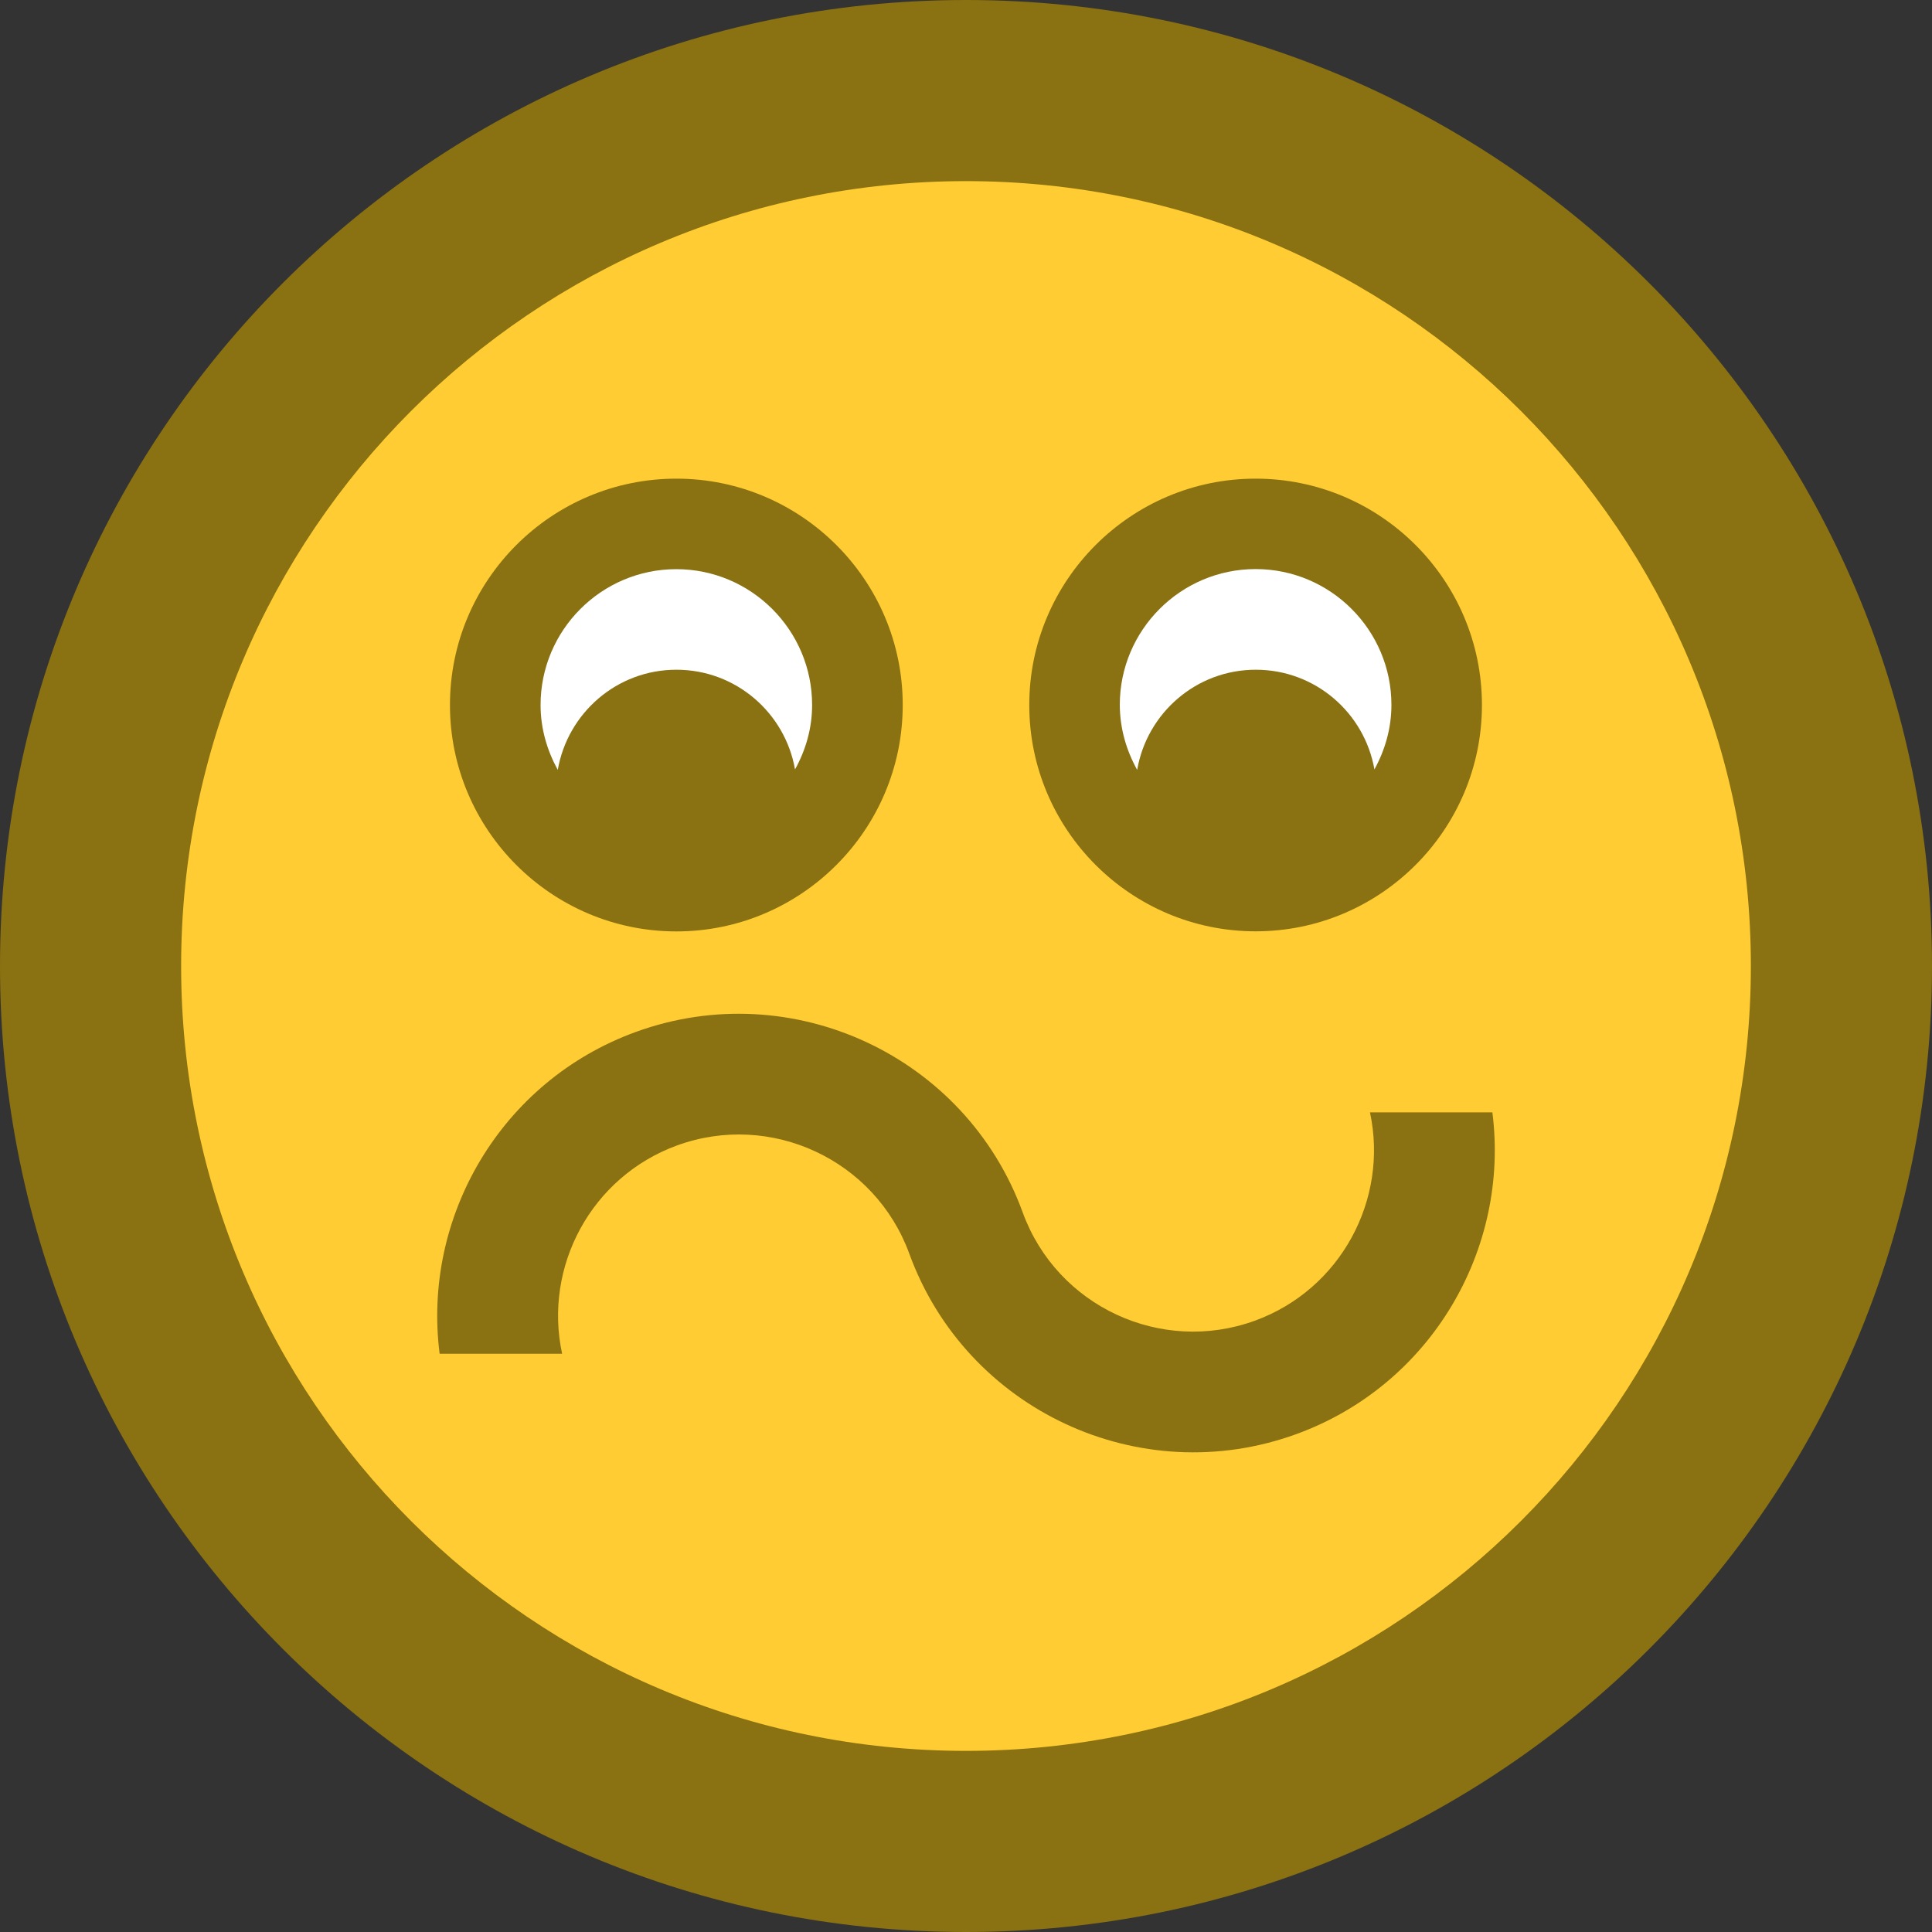 <svg xmlns="http://www.w3.org/2000/svg" width="20" height="20"><rect width="100%" height="100%" fill="#333333" stroke="none"/><circle fill="#fc3" cx="10" cy="10" r="9.104"/><path fill="#8A7111" d="M10 0c-5.523 0-10 4.477-10 10s4.477 10 10 10 10-4.477 10-10-4.477-10-10-10zm0 18.125c-4.487 0-8.125-3.638-8.125-8.125s3.638-8.125 8.125-8.125 8.125 3.638 8.125 8.125-3.638 8.125-8.125 8.125z"/><path fill="#8A7111" d="M12.998 4.955c1.292 0 2.343 1.051 2.343 2.343s-1.051 2.343-2.343 2.343-2.343-1.051-2.343-2.343 1.051-2.343 2.343-2.343z"/><path fill="#fff" d="M11.772 7.97c.101-.588.611-1.037 1.228-1.037.616 0 1.125.446 1.228 1.032.109-.199.176-.425.176-.668 0-.775-.631-1.406-1.406-1.406-.775 0-1.406.631-1.406 1.406.001.246.069.473.18.673z"/><path fill="#8A7111" d="M7.002 4.955c1.292 0 2.343 1.051 2.343 2.343s-1.051 2.344-2.343 2.344-2.344-1.051-2.344-2.344 1.052-2.343 2.344-2.343z"/><path fill="#fff" d="M5.774 7.97c.102-.588.611-1.037 1.228-1.037.616 0 1.125.446 1.228 1.032.11-.199.177-.424.177-.667 0-.775-.631-1.406-1.406-1.406s-1.405.631-1.405 1.406c0 .245.068.472.178.672z"/><path fill="#8A7111" d="M14.182 11.515h1.267c.181 1.416-.634 2.823-2.03 3.331-1.619.589-3.416-.248-4.006-1.868-.354-.972-1.432-1.474-2.403-1.121-.89.324-1.386 1.256-1.191 2.157h-1.268c-.181-1.416.634-2.823 2.03-3.331 1.619-.589 3.416.248 4.006 1.868.354.972 1.432 1.474 2.403 1.121.89-.324 1.386-1.256 1.192-2.157z"/></svg>